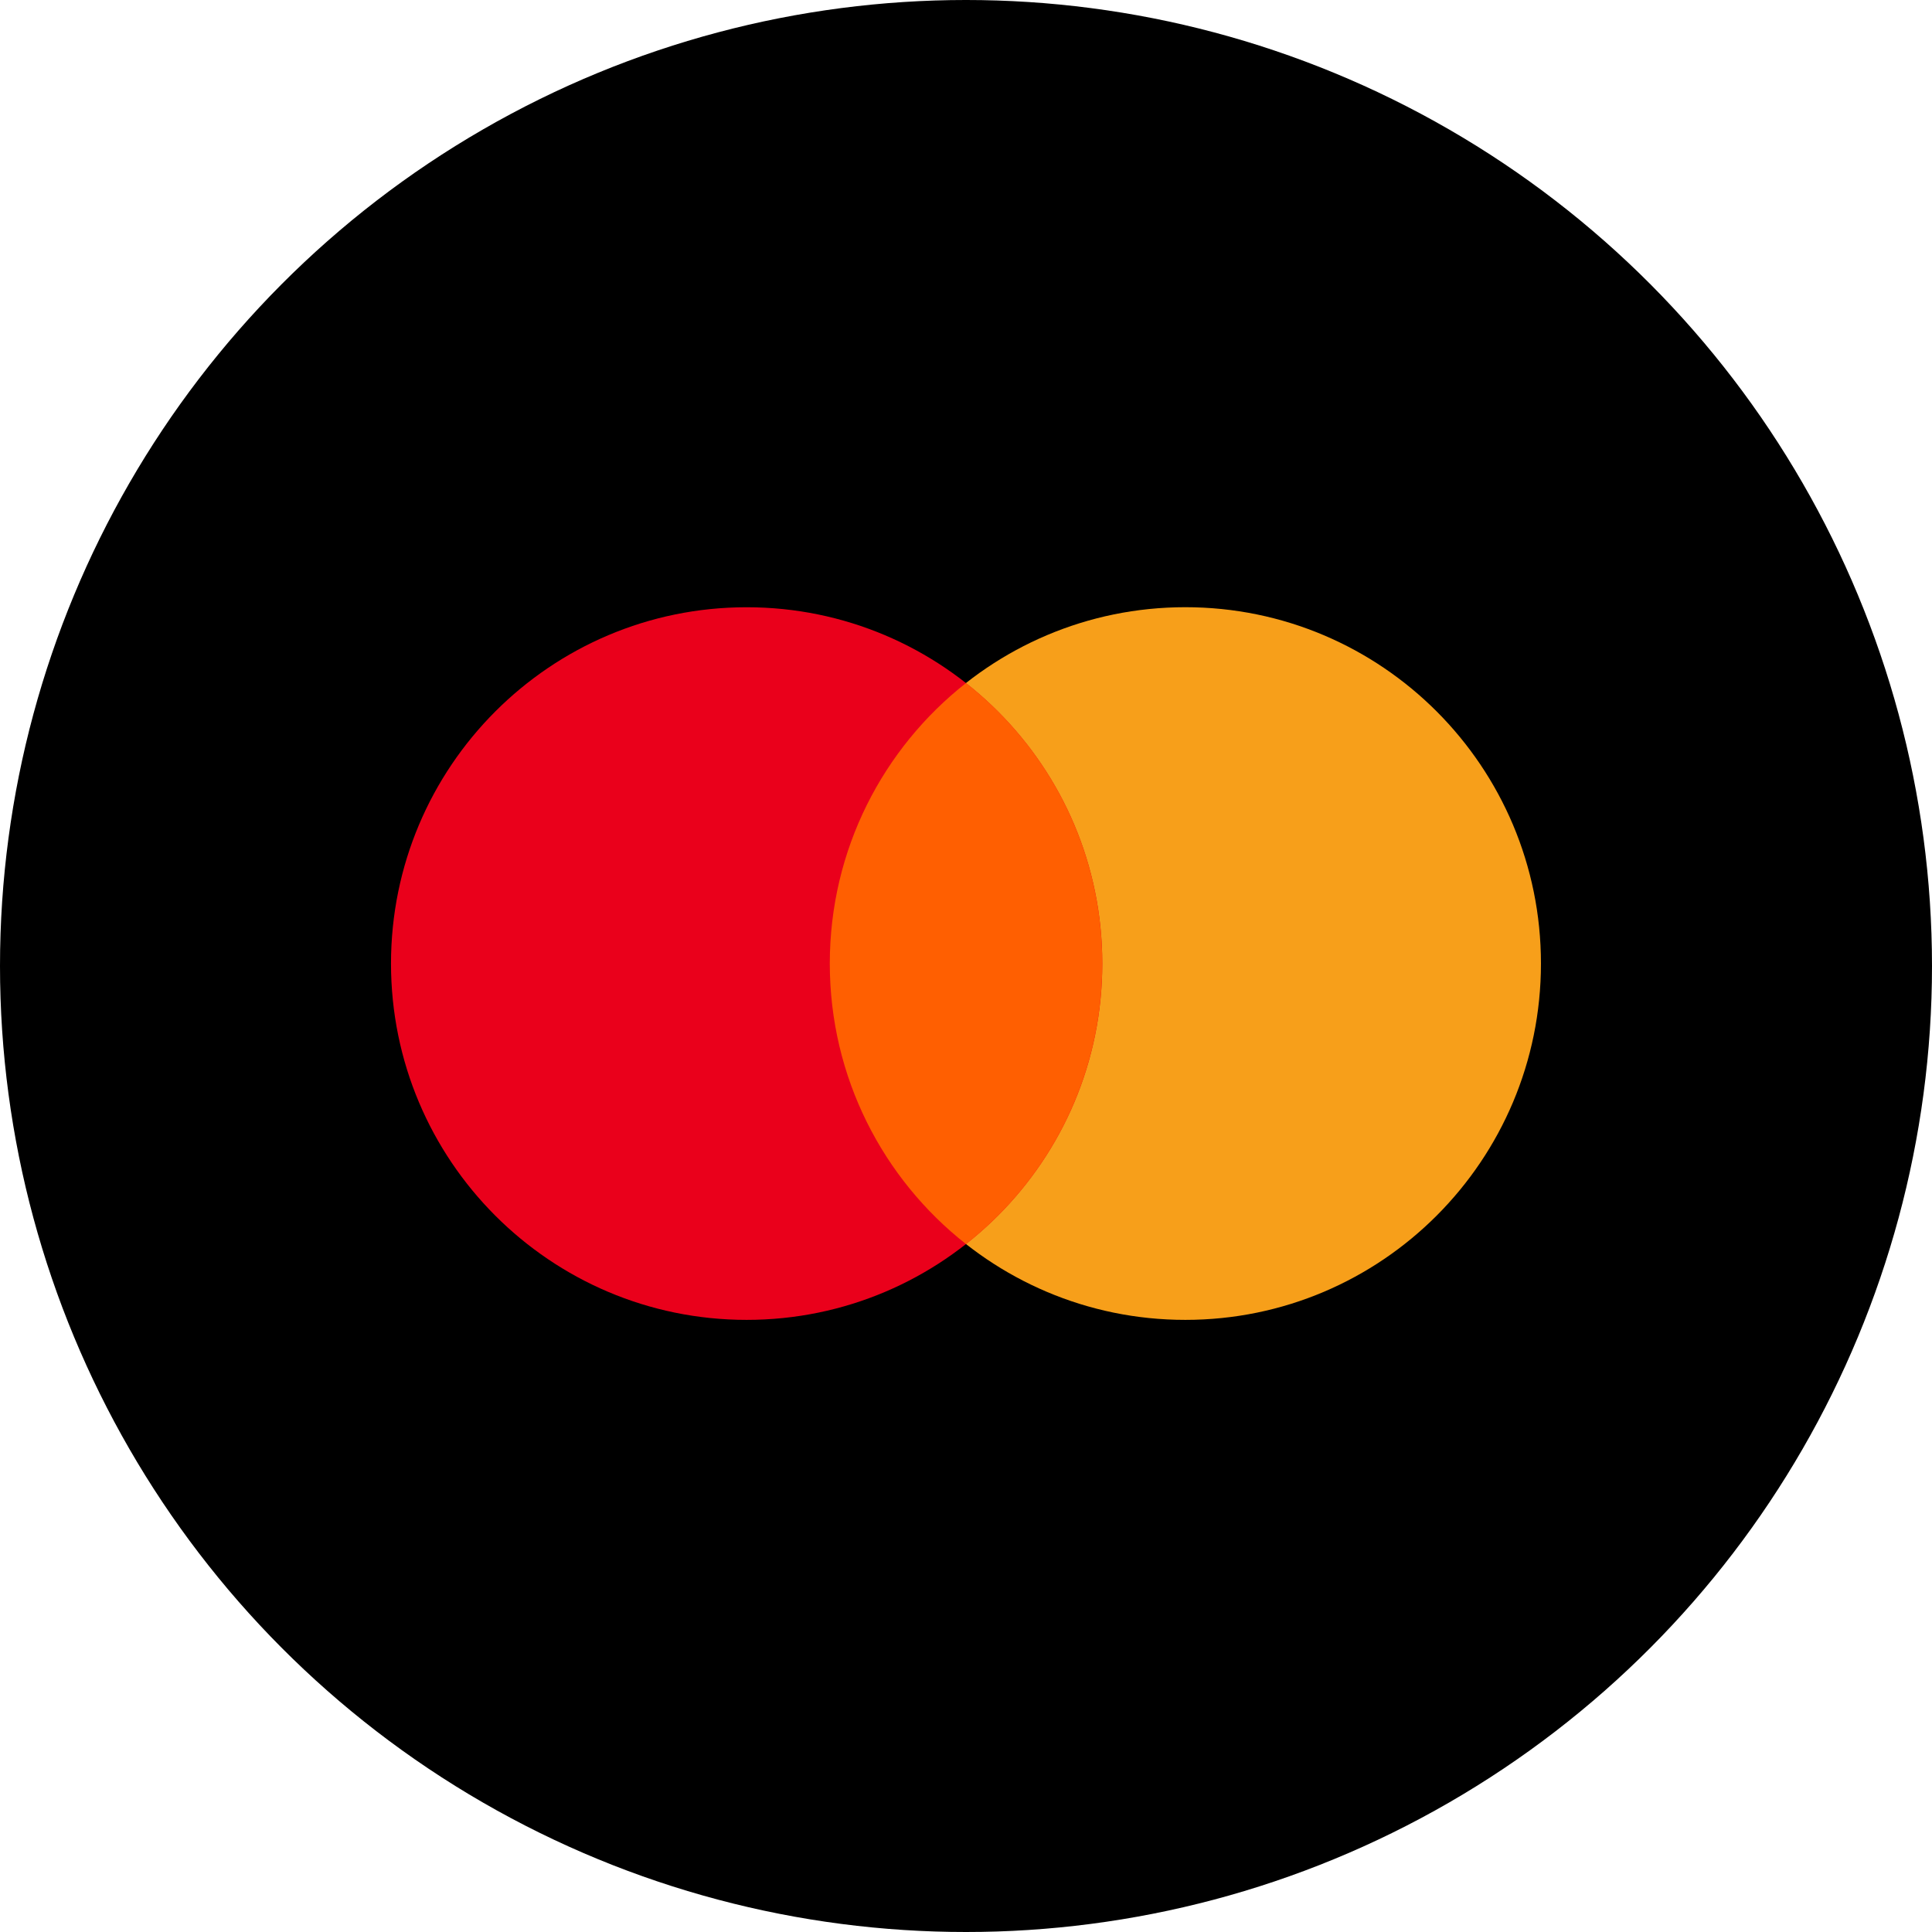<svg width="42" height="42" viewBox="0 0 42 42" fill="none" xmlns="http://www.w3.org/2000/svg">
<circle cx="21" cy="21" r="21" fill="black"/>
<path fill-rule="evenodd" clip-rule="evenodd" d="M33.499 20.946C33.499 25.224 30.038 28.693 25.768 28.693C21.498 28.693 18.036 25.224 18.036 20.946C18.036 16.668 21.498 13.2 25.768 13.2C30.038 13.2 33.499 16.668 33.499 20.946Z" fill="#F79F1A"/>
<path fill-rule="evenodd" clip-rule="evenodd" d="M23.963 20.947C23.963 25.225 20.501 28.693 16.231 28.693C11.961 28.693 8.5 25.225 8.5 20.947C8.5 16.669 11.961 13.201 16.231 13.201C20.501 13.201 23.963 16.669 23.963 20.947Z" fill="#EA001B"/>
<path fill-rule="evenodd" clip-rule="evenodd" d="M21 14.849C19.197 16.267 18.039 18.47 18.039 20.946C18.039 23.421 19.197 25.627 21 27.045C22.805 25.627 23.962 23.421 23.962 20.946C23.962 18.47 22.805 16.267 21 14.849Z" fill="#FF5F01"/>
</svg>
